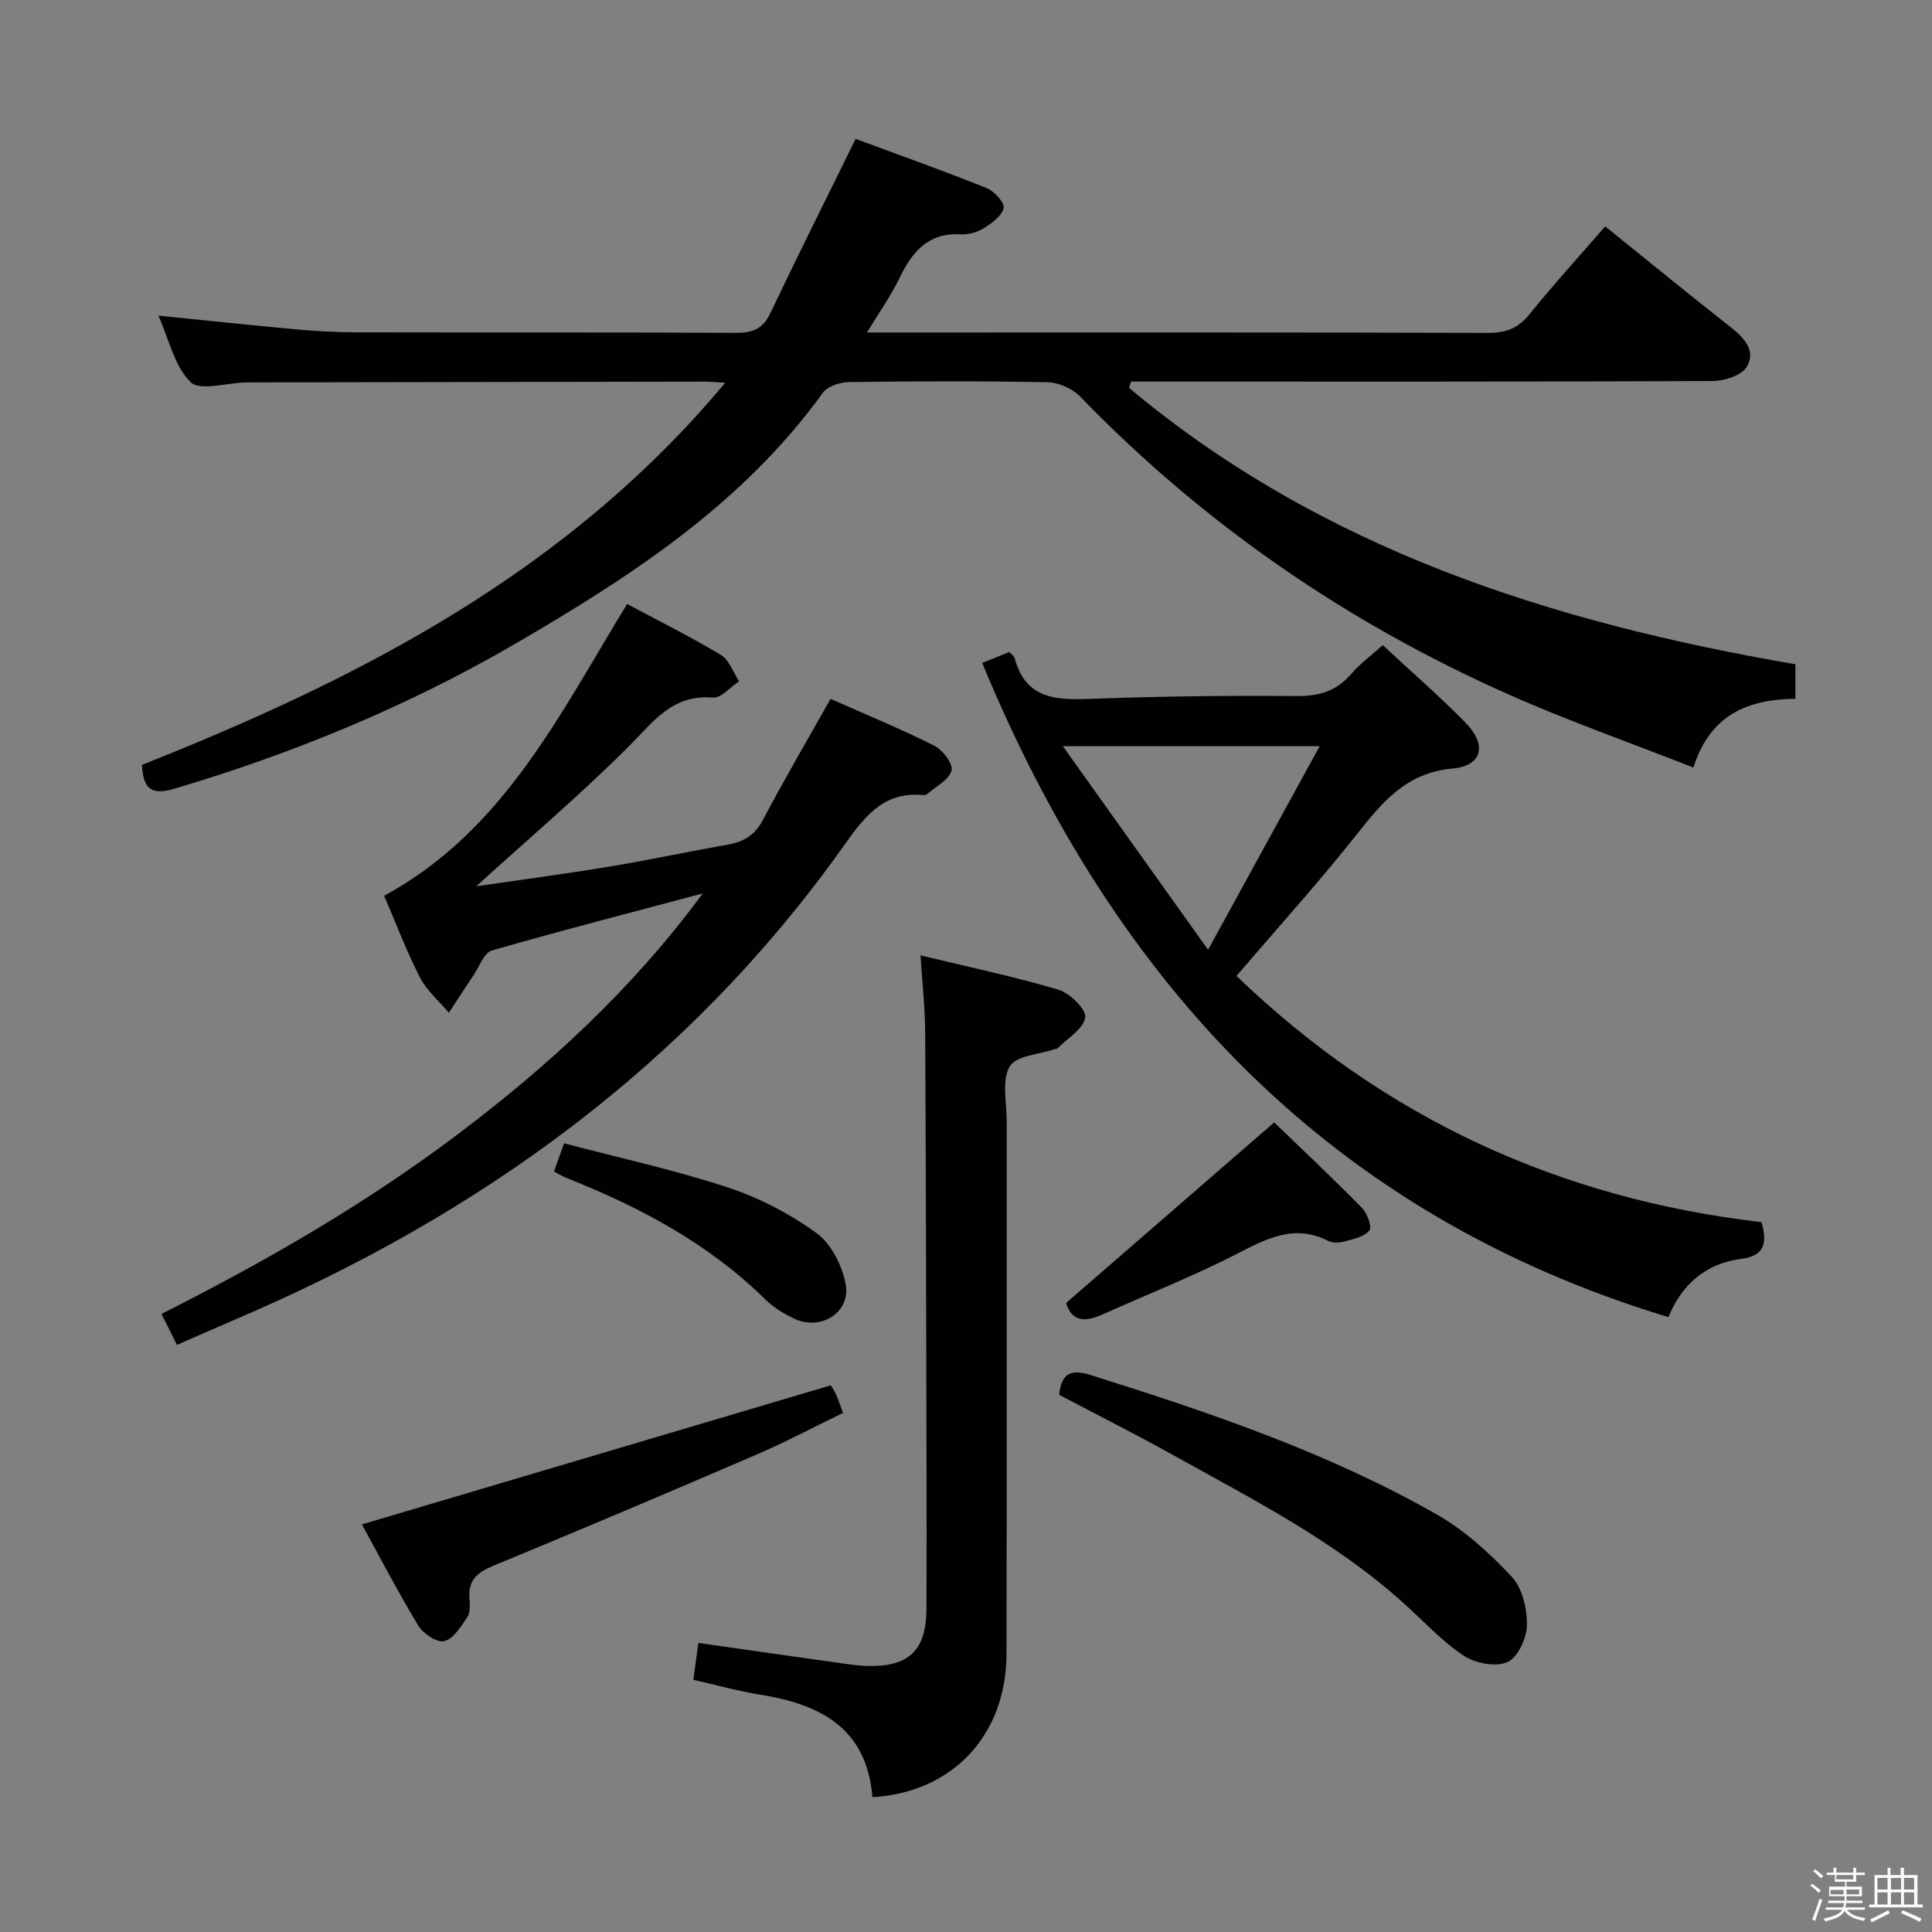 <svg enable-background="new 0 0 400 400" viewBox="0 0 400 400" xmlns="http://www.w3.org/2000/svg"><rect x="0" y="0" width="400" height="400" fill="#808080" stroke="none"/><path d="m374.8 390.4.4-.4c.7.5 1.3 1 1.8 1.4l-.5.5c-.5-.6-1.1-1.1-1.7-1.5zm1 7.3-.6-.3c.5-1.4 1.1-2.8 1.5-4.3.2.1.4.2.6.3-.5 1.3-1 2.8-1.5 4.3zm-.4-10.3.4-.4c.4.3 1 .8 1.7 1.4l-.5.5c-.4-.5-1-1-1.6-1.5zm2.5.3h1.7v-1h.6v1h3.5v-1h.6v1h1.8v.5h-1.8v1.4h-2v1h3.2v2h-3.2v.9h3.3v.5h-3.4c0 .3-.1.6-.1.9h4v.5h-3.7c.7.9 1.9 1.5 3.8 1.7-.1.2-.2.4-.3.6-2.1-.4-3.5-1.1-4-2.1-.4 1-1.8 1.7-4 2.2-.1-.2-.2-.4-.3-.6 2.1-.4 3.4-1 3.8-1.8h-3.4v-.5h3.6c.1-.3.1-.6.2-.9h-3.3v-.5h3.4c0-.3 0-.6 0-.9h-3.2v-2h3.3v-1h-2.1v-1.4h-1.7v-.5zm1.1 3.5v1h2.7c0-.3 0-.4 0-.4 0-.2 0-.2 0-.2 0-.1 0-.2 0-.3h-2.7zm1.2-3v.9h3.5v-.9zm4.7 3h-2.6v.6.4h2.6z" fill="#fbfafc"/><path d="m393.6 386.7h.6v1.5h2.8v6.1h1.1v.6h-11.1v-.6h1.1v-6.1h2.7v-1.5h.6v1.5h2.1v-1.5zm-2.7 8.8.4.6c-1.2.6-2.5 1.3-3.8 1.9-.1-.2-.2-.4-.3-.6 1.2-.6 2.5-1.2 3.7-1.9zm-2.2-6.7v2.4h2.1v-2.4zm0 3v2.5h2.1v-2.5zm2.8-3v2.4h2.1v-2.4zm0 3v2.5h2.1v-2.5zm6 6.1c-1.4-.7-2.7-1.3-3.9-1.8l.3-.6c1.5.6 2.7 1.2 3.9 1.7zm-1.2-9.1h-2.1v2.4h2.1zm-2.1 3v2.5h2.1v-2.5z" fill="#fbfafc"/><g fill="#010100"><path d="m29.39 158.36c45.32-17.99 88.05-39.91 120.75-79.11-2.2-.13-3.28-.25-4.36-.24-31.16.05-62.32.1-93.48.16-.5 0-1 0-1.5.01-3.91.09-9.46 1.83-11.36-.08-3.36-3.36-4.49-8.94-6.64-13.75 9.91.99 19.27 2 28.65 2.85 4.14.37 8.3.6 12.45.61 26.16.05 52.32-.03 78.48.1 3.37.02 5.53-.76 7.07-3.99 5.64-11.83 11.5-23.56 17.7-36.17 8.68 3.22 17.96 6.52 27.11 10.18 1.58.63 3.75 3.01 3.52 4.15-.34 1.64-2.46 3.14-4.13 4.19-1.33.84-3.17 1.34-4.74 1.25-6.74-.38-10.04 3.58-12.66 9.02-1.76 3.66-4.16 7.02-6.75 11.3h5.69c40.99 0 81.98-.05 122.97.08 3.68.01 6.17-.96 8.51-3.86 5-6.2 10.38-12.1 15.67-18.19 8.79 7.08 17.29 14.04 25.93 20.83 2.85 2.24 5.4 4.95 3.35 8.29-1.1 1.78-4.63 2.89-7.07 2.9-38.33.16-76.66.11-114.98.11-1.8 0-3.6 0-5.4 0-.13.44-.27.88-.4 1.32 39.81 33.32 87.27 48.5 137.95 57.21v7.15c-9.51.1-17.63 3.06-21.11 14.24-13.16-5.18-26.12-9.73-38.63-15.3-33.33-14.85-62.9-35.23-88.35-61.52-1.61-1.67-4.48-2.92-6.8-2.96-13.66-.27-27.33-.22-40.99-.04-1.87.03-4.48.83-5.46 2.2-16.62 23.03-39.75 38.05-63.71 51.99-22.21 12.92-45.81 22.64-70.44 29.97-4.61 1.37-6.58.43-6.84-4.9z"/><path d="m145.49 184.98c-14.57 3.88-29.17 7.64-43.65 11.81-1.61.47-2.57 3.29-3.77 5.07-1.74 2.59-3.42 5.21-5.13 7.82-2.03-2.41-4.58-4.55-5.98-7.28-2.79-5.43-4.96-11.19-7.43-16.94 24.74-13.44 36.28-37.5 50.31-60.41 6.46 3.45 13.09 6.75 19.43 10.56 1.72 1.03 2.53 3.59 3.75 5.45-1.82 1.19-3.73 3.52-5.43 3.37-8.42-.72-12.35 5.04-17.43 10.13-9.95 9.95-20.72 19.08-31.57 28.94 9.2-1.35 18.44-2.57 27.63-4.09 8.17-1.35 16.28-3.1 24.44-4.54 3.3-.58 5.61-1.92 7.28-5.09 4.4-8.35 9.19-16.51 14.02-25.09 7.37 3.27 14.56 6.23 21.5 9.71 1.73.87 3.9 3.75 3.55 5.13-.47 1.88-3.15 3.22-4.9 4.76-.23.2-.63.37-.92.34-8.55-.91-12.56 4.97-16.78 10.89-32.14 45.07-75.19 76.13-125.66 97.64-3.95 1.68-7.87 3.44-12.11 5.29-1.1-2.19-2.03-4.06-3.21-6.42 21.53-10.85 42.07-22.68 61.1-37.01 19.06-14.34 36.48-30.36 50.96-50.04z"/><path d="m203.35 137.25c1.98-.79 3.8-1.52 5.62-2.25.47.5.98.8 1.09 1.21 2.35 8.9 9.08 8.73 16.38 8.46 13.96-.51 27.94-.69 41.91-.56 4.69.04 8.31-.97 11.38-4.55 1.81-2.12 4.13-3.8 6.56-5.99 5.85 5.45 11.74 10.54 17.16 16.09 4.46 4.57 3.48 8.89-2.72 9.46-9.67.89-14.58 7-19.91 13.74-7.83 9.88-16.3 19.25-24.82 29.19 30.54 29.42 66.92 46.14 108.7 50.98 1.24 4.39.64 6.99-4.26 7.62-7.37.94-12.31 5.41-15.01 12.05-70.34-21.3-114.75-69.29-142.08-135.45zm69.87 17.24c-18.12 0-34.94 0-53.17 0 10.24 14.35 19.8 27.75 30.07 42.15 8.17-14.92 15.48-28.26 23.1-42.15z"/><path d="m180.63 372.09c-1.17-14.36-10.84-19.23-23.2-21.22-4.55-.73-9.01-1.99-13.88-3.08.36-2.62.68-5.01 1.04-7.64 10.32 1.47 20.14 2.88 29.97 4.26 1.64.23 3.3.47 4.95.51 8.67.22 12.26-3.2 12.3-11.81.05-10 .03-19.99.01-29.99-.07-29.82-.11-59.64-.27-89.46-.03-4.96-.59-9.92-.97-15.86 9.83 2.38 19.3 4.36 28.54 7.1 2.37.7 5.81 4.08 5.56 5.76-.34 2.36-3.67 4.3-5.73 6.4-.1.1-.32.07-.48.13-3.27 1.12-8.08 1.33-9.41 3.59-1.69 2.88-.64 7.42-.64 11.24-.02 36.82.05 73.64-.04 110.46-.04 16.66-11.03 28.61-27.75 29.61z"/><path d="m219.29 288.78c.48-4.62 2.51-5.37 6.73-4.03 24.56 7.75 48.95 15.98 71.41 28.78 5.79 3.3 10.99 8.03 15.57 12.93 2.2 2.35 3.18 6.65 3.13 10.04-.04 2.68-1.91 6.7-4.05 7.63-2.43 1.06-6.66.24-9.06-1.35-4.52-3.01-8.29-7.14-12.37-10.82-14.21-12.84-31.14-21.46-47.69-30.66-7.83-4.36-15.83-8.39-23.67-12.52z"/><path d="m74.93 315.61c32.42-9.61 64.45-19.11 97.06-28.79-.06-.11.58.8 1.06 1.8.49 1.02.81 2.13 1.48 3.91-5.98 2.9-11.78 5.99-17.79 8.58-18.15 7.82-36.35 15.53-54.62 23.07-3.33 1.37-5.24 3.02-4.92 6.78.11 1.3.18 2.92-.48 3.9-1.29 1.93-2.86 4.46-4.76 4.93-1.49.36-4.37-1.58-5.38-3.26-4.27-7.05-8.07-14.4-11.65-20.92z"/><path d="m263.81 232.38c5.59 5.4 11.98 11.41 18.12 17.65 1.11 1.12 2.18 3.92 1.6 4.7-.98 1.31-3.25 1.77-5.06 2.28-1.07.3-2.51.39-3.44-.08-7.24-3.69-13.11-.31-19.43 2.92-8.84 4.5-18.11 8.15-27.16 12.22-3.49 1.57-6.44 1.86-7.71-2.31 14.15-12.28 28.34-24.59 43.08-37.38z"/><path d="m114.69 242.55c.66-1.83 1.15-3.21 2.1-5.84 11.36 3 22.79 5.49 33.85 9.12 6.5 2.14 12.87 5.44 18.4 9.46 3.07 2.23 5.39 6.82 6.06 10.69 1.01 5.87-5.31 9.65-10.75 7-2.07-1.01-4.16-2.24-5.78-3.83-11.81-11.67-26.08-19.24-41.32-25.28-.75-.3-1.44-.74-2.56-1.32z"/></g></svg>